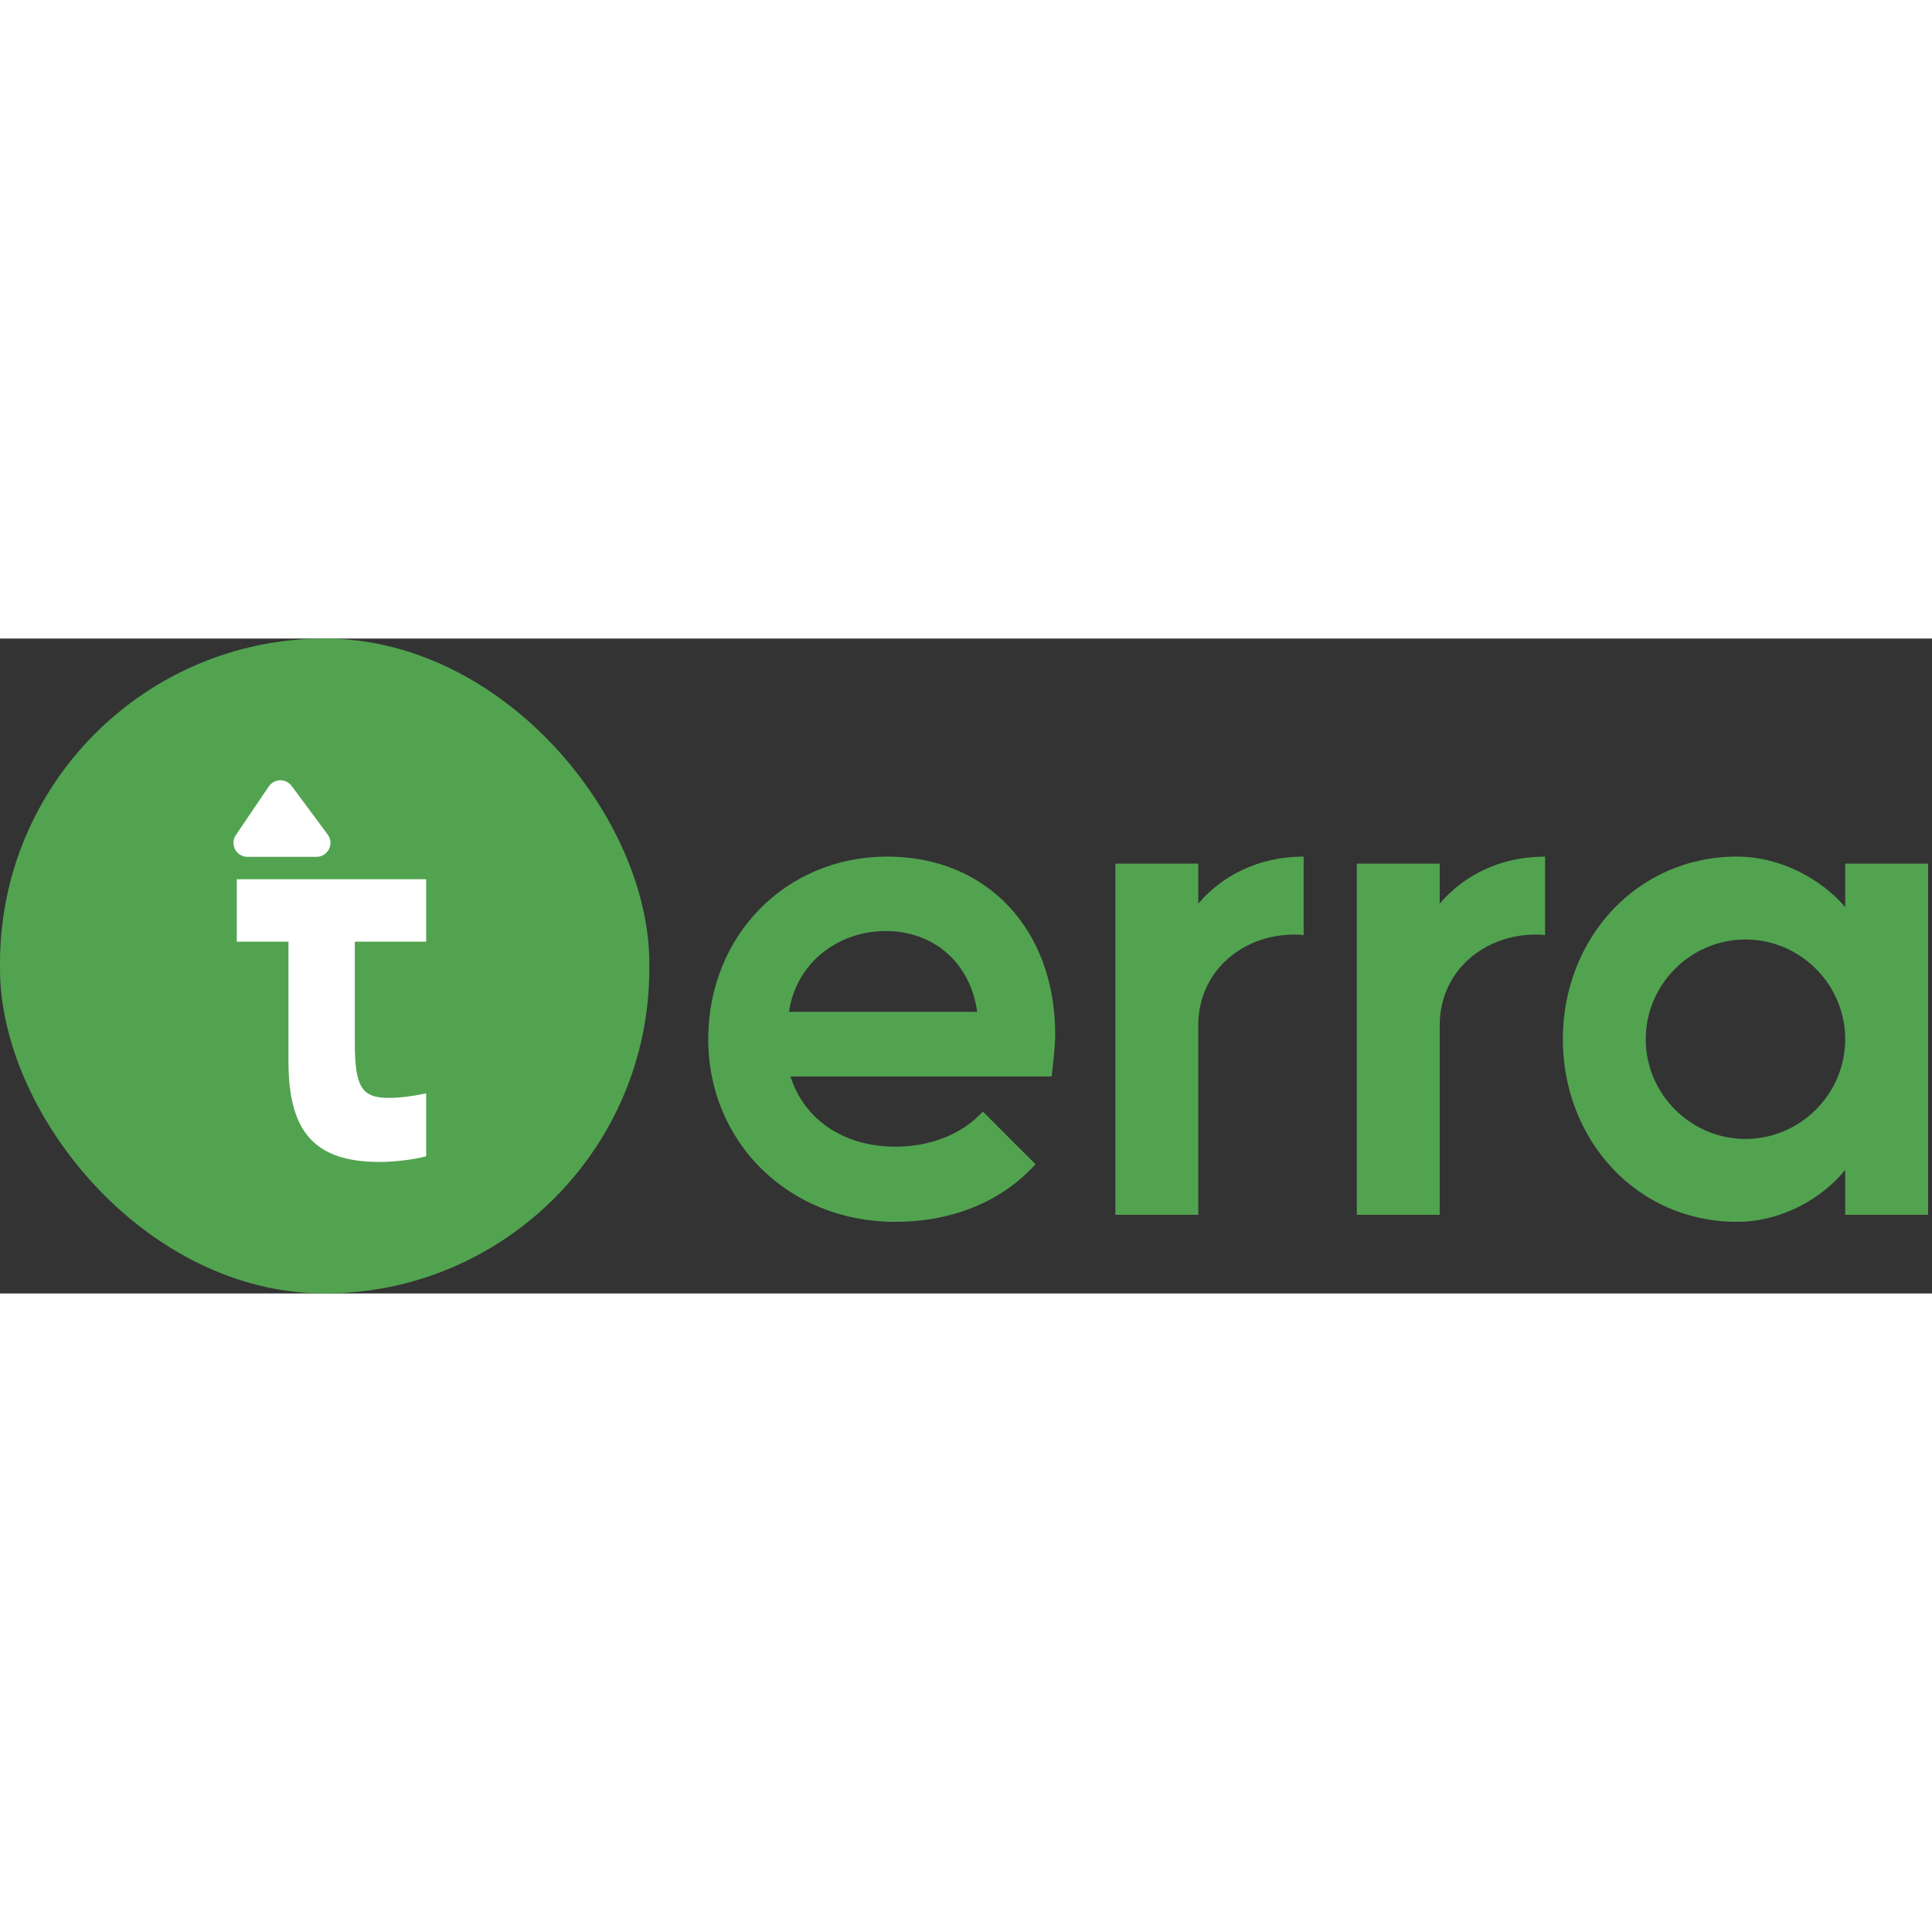 <svg width="50" height="50" viewBox="0 0 118 40" fill="none" xmlns="http://www.w3.org/2000/svg">
<rect x="0" y="0" width="118" height="40" fill="#333333" stroke="none"/>
<rect width="39.658" height="40" rx="19.829" fill="#52A350"/>
<path d="M43.256 24.472C43.256 30.778 48.189 35.625 54.666 35.625C58.184 35.625 61.187 34.381 63.246 32.108L60.029 28.89C58.742 30.306 56.769 31.035 54.709 31.035C51.535 31.035 49.133 29.405 48.275 26.745H64.233C64.319 25.887 64.447 24.986 64.447 24.172C64.447 17.78 60.286 13.318 54.195 13.318C47.974 13.318 43.256 18.166 43.256 24.472ZM54.109 17.865C56.983 17.865 59.257 19.753 59.685 22.799H48.189C48.618 19.839 51.149 17.865 54.109 17.865ZM73.186 35.196V23.614C73.186 20.354 75.846 18.08 79.063 18.08C79.235 18.08 79.449 18.08 79.621 18.123V13.318C76.875 13.318 74.645 14.476 73.186 16.192V13.747H68.124V35.196H73.186ZM87.932 35.196V23.614C87.932 20.354 90.592 18.08 93.809 18.08C93.981 18.08 94.195 18.08 94.367 18.123V13.318C91.621 13.318 89.391 14.476 87.932 16.192V13.747H82.87V35.196H87.932ZM95.454 24.472C95.454 30.606 99.958 35.625 106.093 35.625C108.795 35.625 111.283 34.21 112.699 32.451V35.196H117.761V13.747H112.699V16.407C111.283 14.734 108.795 13.318 106.093 13.318C99.958 13.318 95.454 18.337 95.454 24.472ZM106.607 18.38C109.953 18.38 112.699 21.126 112.699 24.472C112.699 27.818 109.953 30.563 106.607 30.563C103.261 30.563 100.516 27.818 100.516 24.472C100.516 21.126 103.261 18.38 106.607 18.38Z" fill="#52A350"/>
<path fill-rule="evenodd" clip-rule="evenodd" d="M14.463 14.701V18.514H17.62V25.858C17.62 30.183 19.267 31.967 23.18 31.967C24.106 31.967 25.239 31.83 26.028 31.624V27.78C25.17 27.952 24.484 28.055 23.729 28.055C22.082 28.055 21.67 27.368 21.67 24.657V18.514H26.028V14.701H14.463Z" fill="white"/>
<path d="M16.418 9.032C16.748 8.544 17.461 8.529 17.812 9.002L20.013 11.969C20.432 12.533 20.029 13.333 19.327 13.333H15.115C14.43 13.333 14.023 12.567 14.408 11.999L16.418 9.032Z" fill="white"/>
</svg>
